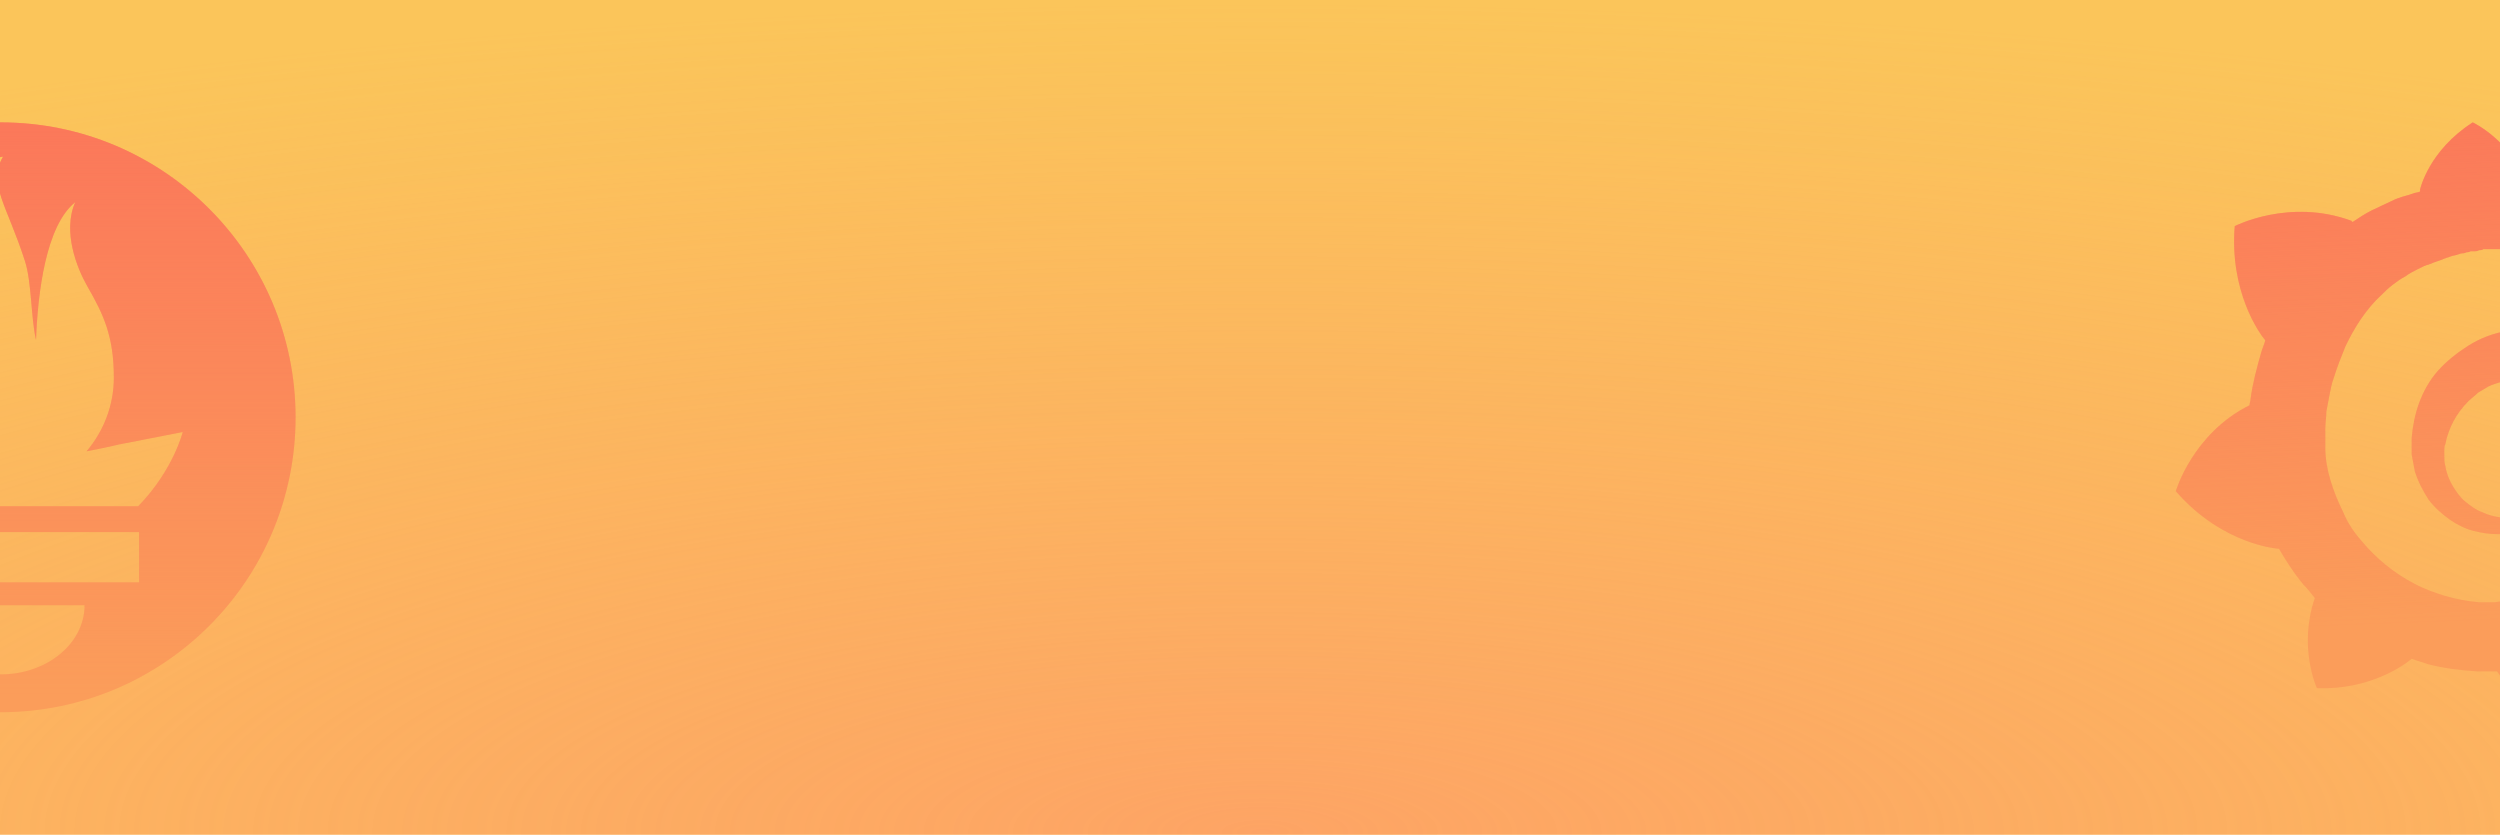<svg width="1920" height="641" viewBox="0 0 1920 641" fill="none" xmlns="http://www.w3.org/2000/svg">
<rect x="-107" width="2153" height="641" fill="#FBC55A"/>
<rect x="-107" width="2153" height="641" fill="url(#paint0_radial)" fill-opacity="0.75"/>
<path d="M0.5 94C-124.588 94 -226 195.399 -226 320.5C-226 445.602 -124.588 547 0.5 547C125.588 547 227 445.588 227 320.5C227 195.412 125.588 94 0.5 94ZM0.5 517.917C-35.089 517.917 -63.941 494.146 -63.941 464.819H64.941C64.941 494.132 36.075 517.917 0.5 517.917ZM106.94 447.241H-105.967V408.617H106.804V447.241H106.94ZM106.181 388.763H-105.344L-107.444 386.324C-129.236 359.856 -134.373 346.046 -139.346 331.979C-139.428 331.518 -112.919 337.4 -94.122 341.628C-86.22 343.4 -78.281 345.004 -70.311 346.439C-83.89 330.529 -91.954 310.295 -91.954 289.614C-91.954 244.214 -57.124 204.533 -69.701 172.468C-57.477 173.457 -44.399 198.272 -43.518 237.072C-30.508 219.115 -25.087 186.305 -25.087 166.193C-25.087 145.363 -11.358 121.172 2.357 120.346C-9.881 140.512 5.528 157.804 19.216 200.684C24.366 216.811 23.688 243.916 27.659 261.087C28.973 225.376 35.113 173.268 57.772 155.297C47.784 177.93 59.263 206.295 67.096 219.915C79.754 241.897 87.425 258.539 87.425 290.061C87.425 311.203 79.632 331.071 66.473 346.615C81.434 343.81 91.761 341.276 91.761 341.276L140.333 331.789C140.333 331.789 133.286 360.791 106.154 388.763H106.181Z" fill="#FB9D5A"/>
<path d="M0.5 94C-124.588 94 -226 195.399 -226 320.5C-226 445.602 -124.588 547 0.5 547C125.588 547 227 445.588 227 320.5C227 195.412 125.588 94 0.5 94ZM0.5 517.917C-35.089 517.917 -63.941 494.146 -63.941 464.819H64.941C64.941 494.132 36.075 517.917 0.5 517.917ZM106.94 447.241H-105.967V408.617H106.804V447.241H106.94ZM106.181 388.763H-105.344L-107.444 386.324C-129.236 359.856 -134.373 346.046 -139.346 331.979C-139.428 331.518 -112.919 337.4 -94.122 341.628C-86.22 343.4 -78.281 345.004 -70.311 346.439C-83.89 330.529 -91.954 310.295 -91.954 289.614C-91.954 244.214 -57.124 204.533 -69.701 172.468C-57.477 173.457 -44.399 198.272 -43.518 237.072C-30.508 219.115 -25.087 186.305 -25.087 166.193C-25.087 145.363 -11.358 121.172 2.357 120.346C-9.881 140.512 5.528 157.804 19.216 200.684C24.366 216.811 23.688 243.916 27.659 261.087C28.973 225.376 35.113 173.268 57.772 155.297C47.784 177.93 59.263 206.295 67.096 219.915C79.754 241.897 87.425 258.539 87.425 290.061C87.425 311.203 79.632 331.071 66.473 346.615C81.434 343.81 91.761 341.276 91.761 341.276L140.333 331.789C140.333 331.789 133.286 360.791 106.154 388.763H106.181Z" fill="url(#paint1_linear)"/>
<path d="M2091.55 294.35C2090.74 287.108 2089.93 278.258 2086.7 268.602C2084.27 258.947 2080.23 248.487 2074.57 237.222C2068.91 225.957 2061.63 214.693 2052.73 203.428C2049.5 199.405 2045.45 194.577 2040.6 190.554C2047.07 164.806 2032.51 143.082 2032.51 143.082C2008.25 141.472 1992.07 150.323 1986.41 155.151C1985.6 155.151 1984.8 154.346 1983.18 153.542C1979.13 151.933 1975.09 150.323 1970.24 148.714C1965.39 147.105 1961.34 146.3 1956.49 144.691C1951.64 143.886 1946.78 143.082 1942.74 142.277C1941.93 142.277 1941.12 142.277 1940.31 142.277C1929.8 108.483 1899.07 94 1899.07 94C1865.1 115.725 1858.63 145.496 1858.63 145.496C1858.63 145.496 1858.63 146.3 1858.63 147.105C1857.01 147.909 1854.59 147.909 1852.97 148.714C1850.54 149.519 1848.12 150.323 1844.88 151.128C1842.46 151.933 1840.03 152.737 1836.79 154.346C1831.94 156.76 1826.28 159.174 1821.43 161.588C1816.58 164.002 1811.72 167.22 1806.87 170.439C1806.06 170.439 1806.06 169.634 1806.06 169.634C1758.35 151.933 1716.29 173.657 1716.29 173.657C1712.25 223.544 1734.89 255.728 1739.74 261.361C1738.94 264.579 1737.32 267.798 1736.51 271.016C1733.27 282.281 1730.04 294.35 1728.42 306.419C1728.42 308.028 1727.61 309.638 1727.61 311.247C1683.94 332.972 1671 377.226 1671 377.226C1707.39 419.066 1750.26 421.48 1750.26 421.48C1755.92 431.135 1761.58 439.986 1768.86 448.837C1772.09 452.055 1775.33 456.078 1777.76 459.297C1764.82 497.114 1779.37 528.494 1779.37 528.494C1819.81 530.103 1846.5 510.792 1852.16 505.965C1856.2 507.574 1860.25 508.378 1864.29 509.988C1876.42 513.206 1889.36 514.815 1902.3 515.62C1905.54 515.62 1908.77 515.62 1912.01 515.62H1913.63H1914.43H1916.05H1917.67C1937.08 542.977 1970.24 547 1970.24 547C1994.5 522.057 1995.31 497.114 1995.31 491.481C1995.31 490.677 1995.31 490.677 1995.31 490.677V489.872C2000.16 486.654 2005.01 482.631 2009.87 478.607C2019.57 469.757 2027.66 460.101 2034.94 449.641C2035.75 448.837 2036.56 448.032 2036.56 446.423C2064.05 448.032 2082.65 429.526 2082.65 429.526C2077.8 401.364 2061.63 387.686 2058.39 385.272C2058.39 385.272 2058.39 385.272 2057.58 385.272C2057.58 383.663 2057.58 382.053 2057.58 380.444C2057.58 377.226 2057.58 374.007 2057.58 371.593V367.57V366.766V365.961C2057.58 365.156 2057.58 365.156 2057.58 365.156V363.547V361.133C2057.58 360.329 2057.58 359.524 2057.58 358.719C2057.58 357.915 2057.58 357.11 2057.58 356.306V353.892V351.478C2056.77 348.259 2056.77 345.041 2055.97 342.627C2052.73 330.558 2048.69 319.293 2042.22 308.833C2035.75 298.373 2028.47 289.522 2019.57 281.476C2010.68 273.43 2000.97 267.798 1990.46 262.97C1979.94 258.142 1969.43 255.728 1958.11 254.119C1952.45 253.314 1947.59 253.314 1941.93 253.314H1940.31H1939.51H1938.7H1937.89H1936.27C1935.46 253.314 1934.65 253.314 1933.84 253.314C1931.42 253.314 1928.18 254.119 1925.76 254.119C1915.24 255.728 1904.73 259.751 1895.83 265.384C1886.94 271.016 1878.85 277.453 1872.38 284.695C1865.91 291.936 1861.06 300.787 1857.82 309.638C1854.59 318.488 1852.97 327.339 1852.16 336.19C1852.16 338.604 1852.16 340.213 1852.16 342.627C1852.16 343.432 1852.16 343.432 1852.16 344.236V345.845C1852.16 346.65 1852.16 348.259 1852.16 349.064C1852.97 353.087 1853.78 357.915 1854.59 361.938C1857.01 369.984 1861.06 377.226 1865.1 383.663C1869.95 390.099 1875.61 394.927 1881.28 398.95C1886.94 402.973 1893.41 406.192 1899.88 407.801C1906.35 409.41 1912.01 410.215 1918.48 410.215C1919.29 410.215 1920.1 410.215 1920.9 410.215H1921.71H1922.52C1923.33 410.215 1924.14 410.215 1924.14 410.215C1924.14 410.215 1924.14 410.215 1924.95 410.215H1925.76H1926.57C1927.37 410.215 1928.18 410.215 1928.99 410.215C1929.8 410.215 1930.61 410.215 1931.42 409.41C1933.04 409.41 1933.84 408.606 1935.46 408.606C1937.89 407.801 1940.31 406.996 1942.74 405.387C1945.17 404.583 1946.78 402.973 1949.21 401.364C1950.02 401.364 1950.02 400.56 1950.83 399.755C1953.25 398.146 1953.25 394.927 1951.64 393.318C1950.02 391.709 1947.59 390.904 1945.98 392.513C1945.17 392.513 1945.17 393.318 1944.36 393.318C1942.74 394.123 1941.12 394.927 1938.7 395.732C1937.08 396.536 1934.65 396.536 1933.04 397.341C1932.23 397.341 1930.61 397.341 1929.8 397.341C1928.99 397.341 1928.99 397.341 1928.18 397.341C1927.37 397.341 1927.37 397.341 1926.57 397.341C1925.76 397.341 1925.76 397.341 1924.95 397.341C1924.14 397.341 1923.33 397.341 1923.33 397.341H1922.52H1921.71C1920.9 397.341 1920.9 397.341 1920.1 397.341C1915.24 396.536 1911.2 395.732 1906.35 393.318C1901.49 391.709 1897.45 388.49 1893.41 385.272C1889.36 382.053 1886.13 377.226 1883.7 373.203C1881.28 369.179 1878.85 363.547 1878.04 357.915C1877.23 355.501 1877.23 352.282 1877.23 349.869C1877.23 349.064 1877.23 348.259 1877.23 347.455V346.65V345.845C1877.23 344.236 1877.23 342.627 1878.04 341.018C1880.47 328.949 1886.13 317.684 1895.83 308.028C1898.26 305.615 1900.69 304.005 1903.11 301.591C1905.54 299.982 1908.77 298.373 1911.2 296.764C1914.43 295.155 1917.67 294.35 1920.1 293.545C1923.33 292.741 1926.57 291.936 1929.8 291.936C1931.42 291.936 1933.04 291.936 1934.65 291.936C1935.46 291.936 1935.46 291.936 1935.46 291.936H1937.08H1937.89H1939.51C1942.74 291.936 1946.78 292.741 1950.02 293.545C1957.3 295.155 1963.77 297.568 1970.24 301.591C1983.18 308.833 1993.69 320.098 2000.97 332.972C2004.21 339.409 2006.63 346.65 2008.25 353.892C2008.25 355.501 2009.06 357.915 2009.06 359.524V361.133V362.742C2009.06 363.547 2009.06 363.547 2009.06 364.352C2009.06 365.156 2009.06 365.156 2009.06 365.961V367.57V369.179C2009.06 369.984 2009.06 371.593 2009.06 372.398C2009.06 374.812 2009.06 376.421 2008.25 378.835C2008.25 380.444 2007.44 382.858 2007.44 384.467C2007.44 386.076 2006.63 388.49 2005.82 390.099C2005.01 394.123 2003.4 398.146 2001.78 401.364C1998.54 408.606 1994.5 415.847 1989.65 423.089C1979.94 435.963 1967 447.227 1951.64 453.664C1944.36 456.883 1936.27 459.297 1928.18 460.906C1924.14 461.71 1920.1 461.711 1916.05 462.515H1915.24H1914.43H1912.82H1911.2H1910.39C1911.2 462.515 1910.39 462.515 1910.39 462.515C1907.96 462.515 1906.35 462.515 1903.92 462.515C1895.02 461.711 1886.13 460.101 1878.04 457.687C1869.95 455.274 1861.06 452.055 1853.78 448.032C1838.41 439.986 1824.66 428.721 1813.34 415.043C1807.68 408.606 1802.83 401.364 1799.59 393.318C1795.55 385.272 1792.31 377.226 1789.89 369.179C1787.46 361.133 1785.84 352.282 1785.84 344.236V342.627V341.822V340.213V335.385V334.581V332.972V332.167C1785.84 331.362 1785.84 329.753 1785.84 328.949C1785.84 324.925 1786.65 320.098 1786.65 316.075C1787.46 312.052 1788.27 307.224 1789.08 303.201C1789.89 299.178 1790.7 294.35 1792.31 290.327C1794.74 282.281 1797.97 274.234 1801.21 266.188C1808.49 250.901 1817.38 237.222 1828.71 226.762C1831.13 224.348 1834.37 221.13 1837.6 218.716C1840.84 216.302 1844.07 213.888 1847.31 212.279C1850.54 209.865 1853.78 208.256 1857.01 206.647C1858.63 205.842 1860.25 205.037 1861.87 204.233C1862.67 204.233 1863.48 203.428 1864.29 203.428C1865.1 203.428 1865.91 202.623 1866.72 202.623C1869.95 201.014 1874 200.21 1877.23 198.6C1878.04 198.6 1878.85 197.796 1879.66 197.796C1880.47 197.796 1881.28 196.991 1882.08 196.991C1883.7 196.187 1886.13 196.187 1887.75 195.382C1888.55 195.382 1889.36 194.577 1890.98 194.577C1891.79 194.577 1892.6 194.577 1894.22 193.773C1895.02 193.773 1895.83 193.773 1897.45 192.968H1899.07H1900.69C1901.49 192.968 1902.3 192.968 1903.92 192.163C1904.73 192.163 1906.35 192.163 1907.16 191.359C1907.96 191.359 1909.58 191.359 1910.39 191.359C1911.2 191.359 1912.01 191.359 1912.82 191.359H1914.43H1915.24H1916.05C1916.86 191.359 1918.48 191.359 1919.29 191.359H1920.9C1920.9 191.359 1921.71 191.359 1920.9 191.359H1921.71C1922.52 191.359 1923.33 191.359 1924.14 191.359C1928.18 191.359 1931.42 191.359 1935.46 191.359C1942.74 191.359 1950.02 192.163 1957.3 193.773C1971.05 196.187 1983.99 201.014 1996.12 206.647C2008.25 212.279 2018.76 219.52 2027.66 227.567C2028.47 228.371 2028.47 228.371 2029.28 229.176C2030.09 229.98 2030.09 229.98 2030.89 230.785C2031.7 231.59 2033.32 232.394 2034.13 234.004C2034.94 235.613 2036.56 235.613 2037.36 237.222C2038.17 238.831 2039.79 239.636 2040.6 240.441C2044.64 244.464 2047.88 248.487 2051.11 253.314C2057.58 261.361 2063.24 270.211 2067.29 278.258C2067.29 279.062 2068.1 279.062 2068.1 279.867C2068.1 280.671 2068.91 280.671 2068.91 281.476C2069.71 282.281 2069.71 283.085 2070.52 284.695C2071.33 285.499 2071.33 286.304 2072.14 287.913C2072.95 288.718 2072.95 289.522 2073.76 291.131C2075.38 295.155 2076.99 298.373 2077.8 301.591C2079.42 307.224 2081.04 312.052 2081.85 316.075C2082.65 317.684 2084.27 319.293 2085.89 318.488C2087.51 318.488 2089.12 316.879 2089.12 315.27C2092.36 305.615 2092.36 299.982 2091.55 294.35Z" fill="#FB9D5A"/>
<path d="M2091.55 294.35C2090.74 287.108 2089.93 278.258 2086.7 268.602C2084.27 258.947 2080.23 248.487 2074.57 237.222C2068.91 225.957 2061.63 214.693 2052.73 203.428C2049.5 199.405 2045.45 194.577 2040.6 190.554C2047.07 164.806 2032.51 143.082 2032.51 143.082C2008.25 141.472 1992.07 150.323 1986.41 155.151C1985.6 155.151 1984.8 154.346 1983.18 153.542C1979.13 151.933 1975.09 150.323 1970.24 148.714C1965.39 147.105 1961.34 146.3 1956.49 144.691C1951.64 143.886 1946.78 143.082 1942.74 142.277C1941.93 142.277 1941.12 142.277 1940.31 142.277C1929.8 108.483 1899.07 94 1899.07 94C1865.1 115.725 1858.63 145.496 1858.63 145.496C1858.63 145.496 1858.63 146.3 1858.63 147.105C1857.01 147.909 1854.59 147.909 1852.97 148.714C1850.54 149.519 1848.12 150.323 1844.88 151.128C1842.46 151.933 1840.03 152.737 1836.79 154.346C1831.94 156.76 1826.28 159.174 1821.43 161.588C1816.58 164.002 1811.72 167.22 1806.87 170.439C1806.06 170.439 1806.06 169.634 1806.06 169.634C1758.35 151.933 1716.29 173.657 1716.29 173.657C1712.25 223.544 1734.89 255.728 1739.74 261.361C1738.94 264.579 1737.32 267.798 1736.51 271.016C1733.27 282.281 1730.04 294.35 1728.42 306.419C1728.42 308.028 1727.61 309.638 1727.61 311.247C1683.94 332.972 1671 377.226 1671 377.226C1707.39 419.066 1750.26 421.48 1750.26 421.48C1755.92 431.135 1761.58 439.986 1768.86 448.837C1772.09 452.055 1775.33 456.078 1777.76 459.297C1764.82 497.114 1779.37 528.494 1779.37 528.494C1819.81 530.103 1846.5 510.792 1852.16 505.965C1856.2 507.574 1860.25 508.378 1864.29 509.988C1876.42 513.206 1889.36 514.815 1902.3 515.62C1905.54 515.62 1908.77 515.62 1912.01 515.62H1913.63H1914.43H1916.05H1917.67C1937.08 542.977 1970.24 547 1970.24 547C1994.5 522.057 1995.31 497.114 1995.31 491.481C1995.31 490.677 1995.31 490.677 1995.31 490.677V489.872C2000.16 486.654 2005.01 482.631 2009.87 478.607C2019.57 469.757 2027.66 460.101 2034.94 449.641C2035.75 448.837 2036.56 448.032 2036.56 446.423C2064.05 448.032 2082.65 429.526 2082.65 429.526C2077.8 401.364 2061.63 387.686 2058.39 385.272C2058.39 385.272 2058.39 385.272 2057.58 385.272C2057.58 383.663 2057.58 382.053 2057.58 380.444C2057.58 377.226 2057.58 374.007 2057.58 371.593V367.57V366.766V365.961C2057.58 365.156 2057.58 365.156 2057.58 365.156V363.547V361.133C2057.58 360.329 2057.58 359.524 2057.58 358.719C2057.58 357.915 2057.58 357.11 2057.58 356.306V353.892V351.478C2056.77 348.259 2056.77 345.041 2055.97 342.627C2052.73 330.558 2048.69 319.293 2042.22 308.833C2035.75 298.373 2028.47 289.522 2019.57 281.476C2010.68 273.43 2000.97 267.798 1990.46 262.97C1979.94 258.142 1969.43 255.728 1958.11 254.119C1952.45 253.314 1947.59 253.314 1941.93 253.314H1940.31H1939.51H1938.7H1937.89H1936.27C1935.46 253.314 1934.65 253.314 1933.84 253.314C1931.42 253.314 1928.18 254.119 1925.76 254.119C1915.24 255.728 1904.73 259.751 1895.83 265.384C1886.94 271.016 1878.85 277.453 1872.38 284.695C1865.91 291.936 1861.06 300.787 1857.82 309.638C1854.59 318.488 1852.97 327.339 1852.16 336.19C1852.16 338.604 1852.16 340.213 1852.16 342.627C1852.16 343.432 1852.16 343.432 1852.16 344.236V345.845C1852.16 346.65 1852.16 348.259 1852.16 349.064C1852.97 353.087 1853.78 357.915 1854.59 361.938C1857.01 369.984 1861.06 377.226 1865.1 383.663C1869.95 390.099 1875.61 394.927 1881.28 398.95C1886.94 402.973 1893.41 406.192 1899.88 407.801C1906.35 409.41 1912.01 410.215 1918.48 410.215C1919.29 410.215 1920.1 410.215 1920.9 410.215H1921.71H1922.52C1923.33 410.215 1924.14 410.215 1924.14 410.215C1924.14 410.215 1924.14 410.215 1924.95 410.215H1925.76H1926.57C1927.37 410.215 1928.18 410.215 1928.99 410.215C1929.8 410.215 1930.61 410.215 1931.42 409.41C1933.04 409.41 1933.84 408.606 1935.46 408.606C1937.89 407.801 1940.31 406.996 1942.74 405.387C1945.17 404.583 1946.78 402.973 1949.21 401.364C1950.02 401.364 1950.02 400.56 1950.83 399.755C1953.25 398.146 1953.25 394.927 1951.64 393.318C1950.02 391.709 1947.59 390.904 1945.98 392.513C1945.17 392.513 1945.17 393.318 1944.36 393.318C1942.74 394.123 1941.12 394.927 1938.7 395.732C1937.08 396.536 1934.65 396.536 1933.04 397.341C1932.23 397.341 1930.61 397.341 1929.8 397.341C1928.99 397.341 1928.99 397.341 1928.18 397.341C1927.37 397.341 1927.37 397.341 1926.57 397.341C1925.76 397.341 1925.76 397.341 1924.95 397.341C1924.14 397.341 1923.33 397.341 1923.33 397.341H1922.52H1921.71C1920.9 397.341 1920.9 397.341 1920.1 397.341C1915.24 396.536 1911.2 395.732 1906.35 393.318C1901.49 391.709 1897.45 388.49 1893.41 385.272C1889.36 382.053 1886.13 377.226 1883.7 373.203C1881.28 369.179 1878.85 363.547 1878.04 357.915C1877.23 355.501 1877.23 352.282 1877.23 349.869C1877.23 349.064 1877.23 348.259 1877.23 347.455V346.65V345.845C1877.23 344.236 1877.23 342.627 1878.04 341.018C1880.47 328.949 1886.13 317.684 1895.83 308.028C1898.26 305.615 1900.69 304.005 1903.11 301.591C1905.54 299.982 1908.77 298.373 1911.2 296.764C1914.43 295.155 1917.67 294.35 1920.1 293.545C1923.33 292.741 1926.57 291.936 1929.8 291.936C1931.42 291.936 1933.04 291.936 1934.65 291.936C1935.46 291.936 1935.46 291.936 1935.46 291.936H1937.08H1937.89H1939.51C1942.74 291.936 1946.78 292.741 1950.02 293.545C1957.3 295.155 1963.77 297.568 1970.24 301.591C1983.18 308.833 1993.69 320.098 2000.97 332.972C2004.21 339.409 2006.63 346.65 2008.25 353.892C2008.25 355.501 2009.06 357.915 2009.06 359.524V361.133V362.742C2009.06 363.547 2009.06 363.547 2009.06 364.352C2009.06 365.156 2009.06 365.156 2009.06 365.961V367.57V369.179C2009.06 369.984 2009.06 371.593 2009.06 372.398C2009.06 374.812 2009.06 376.421 2008.25 378.835C2008.25 380.444 2007.44 382.858 2007.44 384.467C2007.44 386.076 2006.63 388.49 2005.82 390.099C2005.01 394.123 2003.4 398.146 2001.78 401.364C1998.54 408.606 1994.5 415.847 1989.65 423.089C1979.94 435.963 1967 447.227 1951.64 453.664C1944.36 456.883 1936.27 459.297 1928.18 460.906C1924.14 461.71 1920.1 461.711 1916.05 462.515H1915.24H1914.43H1912.82H1911.2H1910.39C1911.2 462.515 1910.39 462.515 1910.39 462.515C1907.96 462.515 1906.35 462.515 1903.92 462.515C1895.02 461.711 1886.13 460.101 1878.04 457.687C1869.95 455.274 1861.06 452.055 1853.78 448.032C1838.41 439.986 1824.66 428.721 1813.34 415.043C1807.68 408.606 1802.83 401.364 1799.59 393.318C1795.55 385.272 1792.31 377.226 1789.89 369.179C1787.46 361.133 1785.84 352.282 1785.84 344.236V342.627V341.822V340.213V335.385V334.581V332.972V332.167C1785.84 331.362 1785.84 329.753 1785.84 328.949C1785.84 324.925 1786.65 320.098 1786.65 316.075C1787.46 312.052 1788.27 307.224 1789.08 303.201C1789.89 299.178 1790.7 294.35 1792.31 290.327C1794.74 282.281 1797.97 274.234 1801.21 266.188C1808.49 250.901 1817.38 237.222 1828.71 226.762C1831.13 224.348 1834.37 221.13 1837.6 218.716C1840.84 216.302 1844.07 213.888 1847.31 212.279C1850.54 209.865 1853.78 208.256 1857.01 206.647C1858.63 205.842 1860.25 205.037 1861.87 204.233C1862.67 204.233 1863.48 203.428 1864.29 203.428C1865.1 203.428 1865.91 202.623 1866.72 202.623C1869.95 201.014 1874 200.21 1877.23 198.6C1878.04 198.6 1878.85 197.796 1879.66 197.796C1880.47 197.796 1881.28 196.991 1882.08 196.991C1883.7 196.187 1886.13 196.187 1887.75 195.382C1888.55 195.382 1889.36 194.577 1890.98 194.577C1891.79 194.577 1892.6 194.577 1894.22 193.773C1895.02 193.773 1895.83 193.773 1897.45 192.968H1899.07H1900.69C1901.49 192.968 1902.3 192.968 1903.92 192.163C1904.73 192.163 1906.35 192.163 1907.16 191.359C1907.96 191.359 1909.58 191.359 1910.39 191.359C1911.2 191.359 1912.01 191.359 1912.82 191.359H1914.43H1915.24H1916.05C1916.86 191.359 1918.48 191.359 1919.29 191.359H1920.9C1920.9 191.359 1921.71 191.359 1920.9 191.359H1921.71C1922.52 191.359 1923.33 191.359 1924.14 191.359C1928.18 191.359 1931.42 191.359 1935.46 191.359C1942.74 191.359 1950.02 192.163 1957.3 193.773C1971.05 196.187 1983.99 201.014 1996.12 206.647C2008.25 212.279 2018.76 219.52 2027.66 227.567C2028.47 228.371 2028.47 228.371 2029.28 229.176C2030.09 229.98 2030.09 229.98 2030.89 230.785C2031.7 231.59 2033.32 232.394 2034.13 234.004C2034.94 235.613 2036.56 235.613 2037.36 237.222C2038.17 238.831 2039.79 239.636 2040.6 240.441C2044.64 244.464 2047.88 248.487 2051.11 253.314C2057.58 261.361 2063.24 270.211 2067.29 278.258C2067.29 279.062 2068.1 279.062 2068.1 279.867C2068.1 280.671 2068.91 280.671 2068.91 281.476C2069.71 282.281 2069.71 283.085 2070.52 284.695C2071.33 285.499 2071.33 286.304 2072.14 287.913C2072.95 288.718 2072.95 289.522 2073.76 291.131C2075.38 295.155 2076.99 298.373 2077.8 301.591C2079.42 307.224 2081.04 312.052 2081.85 316.075C2082.65 317.684 2084.27 319.293 2085.89 318.488C2087.51 318.488 2089.12 316.879 2089.12 315.27C2092.36 305.615 2092.36 299.982 2091.55 294.35Z" fill="url(#paint2_linear)"/>
<defs>
<radialGradient id="paint0_radial" cx="0" cy="0" r="1" gradientUnits="userSpaceOnUse" gradientTransform="translate(969.5 641) rotate(-90) scale(641 2153)">
<stop stop-color="#FE9968"/>
<stop offset="1" stop-color="#FE9968" stop-opacity="0"/>
</radialGradient>
<linearGradient id="paint1_linear" x1="0.5" y1="62" x2="0.5" y2="534" gradientUnits="userSpaceOnUse">
<stop stop-color="#FB755A"/>
<stop offset="1" stop-color="#FB755A" stop-opacity="0"/>
</linearGradient>
<linearGradient id="paint2_linear" x1="1881.5" y1="46" x2="1897.65" y2="477.395" gradientUnits="userSpaceOnUse">
<stop stop-color="#FB755A"/>
<stop offset="1" stop-color="#FB755A" stop-opacity="0"/>
</linearGradient>
</defs>
</svg>
